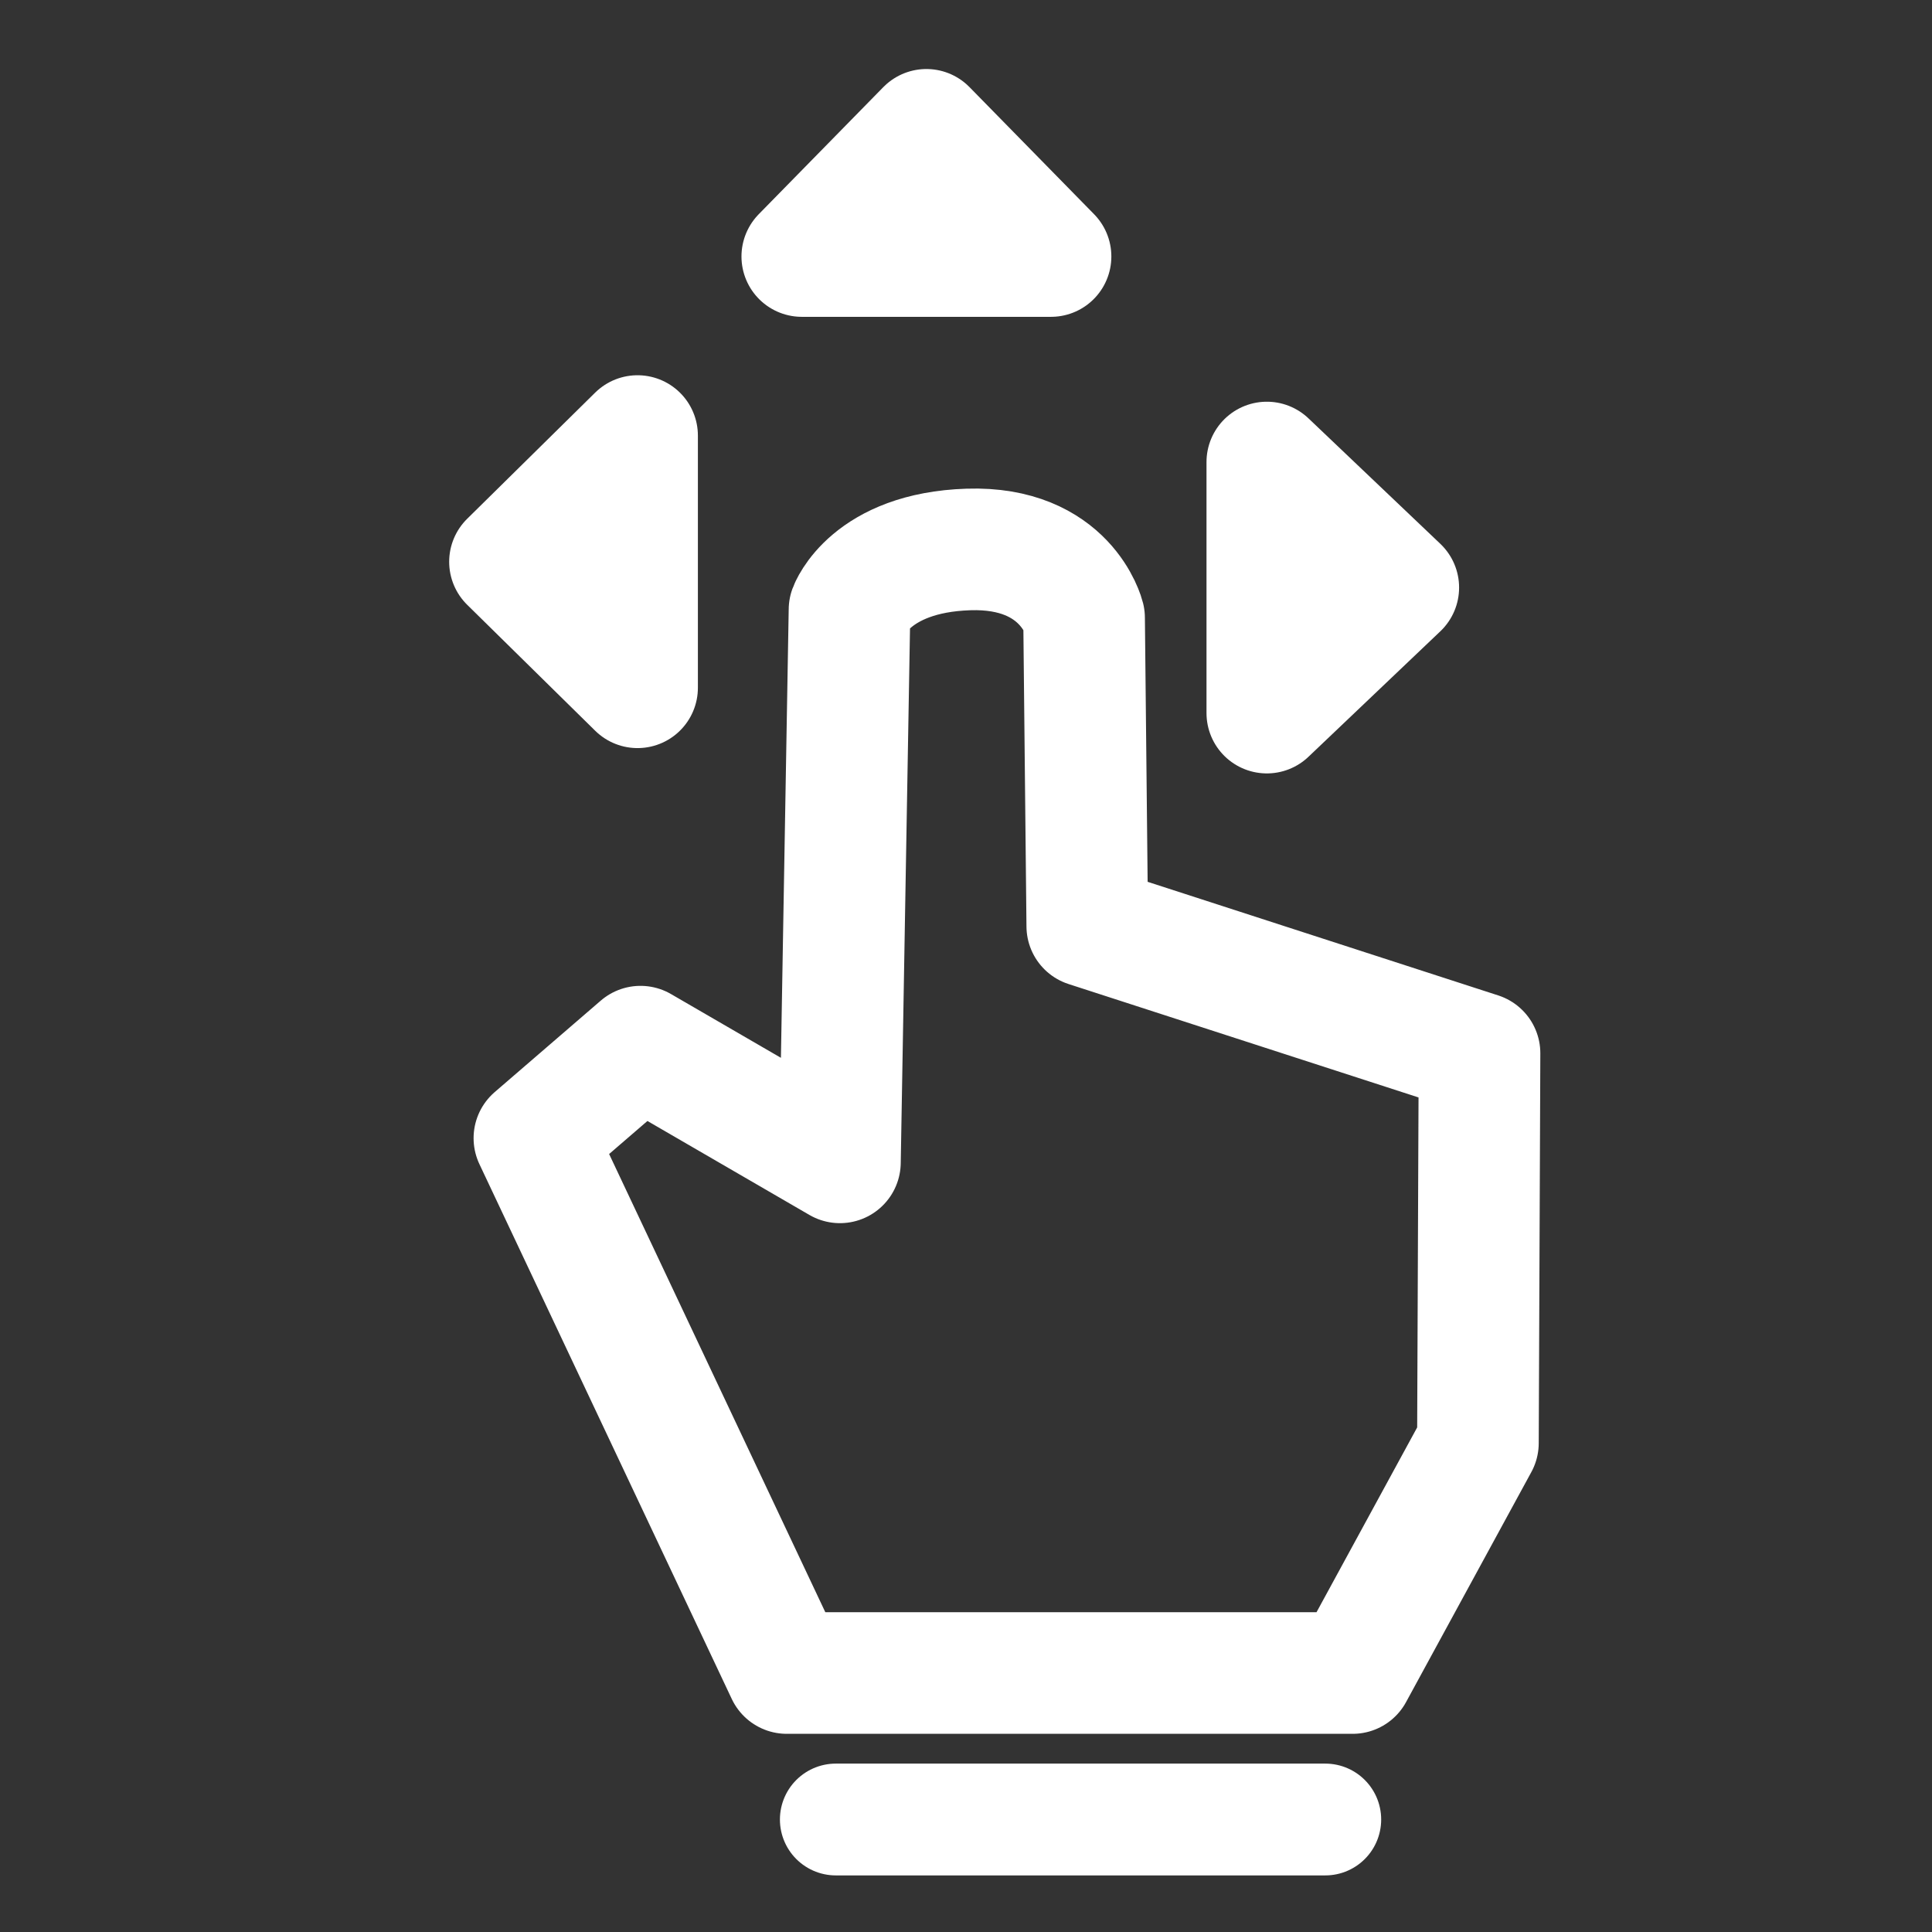 <?xml version="1.0" encoding="UTF-8" standalone="no"?>
<!-- Created with Inkscape (http://www.inkscape.org/) -->

<svg
   xmlns:dc="http://purl.org/dc/elements/1.1/"
   xmlns:cc="http://creativecommons.org/ns#"
   xmlns:rdf="http://www.w3.org/1999/02/22-rdf-syntax-ns#"
   xmlns:svg="http://www.w3.org/2000/svg"
   xmlns="http://www.w3.org/2000/svg"
   xmlns:sodipodi="http://sodipodi.sourceforge.net/DTD/sodipodi-0.dtd"
   xmlns:inkscape="http://www.inkscape.org/namespaces/inkscape"
   width="32"
   height="32"
   viewBox="0 0 8.467 8.467"
   version="1.1"
   id="svg837"
   inkscape:version="0.92.4 (5da689c313, 2019-01-14)"
   sodipodi:docname="Panning_white.svg">
  <rect x="0" y="0" width="8.467" height="8.467" fill="#333333" stroke="none"/>
  <defs
     id="defs831" />
  <sodipodi:namedview
     id="base"
     pagecolor="#ffffff"
     bordercolor="#666666"
     borderopacity="1.0"
     inkscape:pageopacity="0.0"
     inkscape:pageshadow="2"
     inkscape:zoom="3.959798"
     inkscape:cx="-105.47243"
     inkscape:cy="-4.3762671"
     inkscape:document-units="mm"
     inkscape:current-layer="layer1"
     showgrid="false"
     inkscape:window-width="2560"
     inkscape:window-height="1377"
     inkscape:window-x="1912"
     inkscape:window-y="-8"
     inkscape:window-maximized="1"
     units="px"
     inkscape:snap-grids="false"
     inkscape:snap-bbox="true" />
  <g
     inkscape:label="Ebene 1"
     inkscape:groupmode="layer"
     id="layer1"
     transform="translate(0,-288.533)">
    <path
       style="fill:none;stroke:#ffffff;stroke-width:0.533;stroke-linecap:butt;stroke-linejoin:round;stroke-miterlimit:4;stroke-dasharray:none;stroke-opacity:1"
       d="m 2.342,293.521 1.106,2.344 h 2.48 l 0.549,-1.008 0.007,-1.708 -1.719,-0.557 -0.014,-1.351 c 0,0 -0.078,-0.314 -0.507,-0.3 -0.43,0.014 -0.521,0.264 -0.521,0.264 l -0.042,2.422 -0.874,-0.507 z"
       id="path820"
       inkscape:connector-curvature="0" />
    <path
       style="fill:none;stroke:#ffffff;stroke-width:0.529;stroke-linecap:butt;stroke-linejoin:round;stroke-miterlimit:4;stroke-dasharray:none;stroke-opacity:1"
       d="m 5.552,290.558 v 1.1 l 0.578,-0.55 z"
       id="path1394"
       inkscape:connector-curvature="0"
       sodipodi:nodetypes="cccc" />
    <path
       style="fill:none;stroke:#ffffff;stroke-width:0.529;stroke-linecap:butt;stroke-linejoin:round;stroke-miterlimit:4;stroke-dasharray:none;stroke-opacity:1"
       d="m 2.794,290.442 v 1.105 l -0.561,-0.552 z"
       id="path1394-8"
       inkscape:connector-curvature="0"
       sodipodi:nodetypes="cccc" />
    <path
       style="fill:none;stroke:#ffffff;stroke-width:0.529;stroke-linecap:butt;stroke-linejoin:round;stroke-miterlimit:4;stroke-dasharray:none;stroke-opacity:1"
       d="M 4.606,289.657 H 3.514 l 0.546,-0.557 z"
       id="path1394-8-9"
       inkscape:connector-curvature="0"
       sodipodi:nodetypes="cccc" />
    <path
       style="fill:none;stroke:#ffffff;stroke-width:0.49;stroke-linecap:round;stroke-linejoin:miter;stroke-miterlimit:4;stroke-dasharray:none;stroke-opacity:1"
       d="M 3.663,296.507 H 5.808"
       id="path2026"
       inkscape:connector-curvature="0" />
  </g>
</svg>
